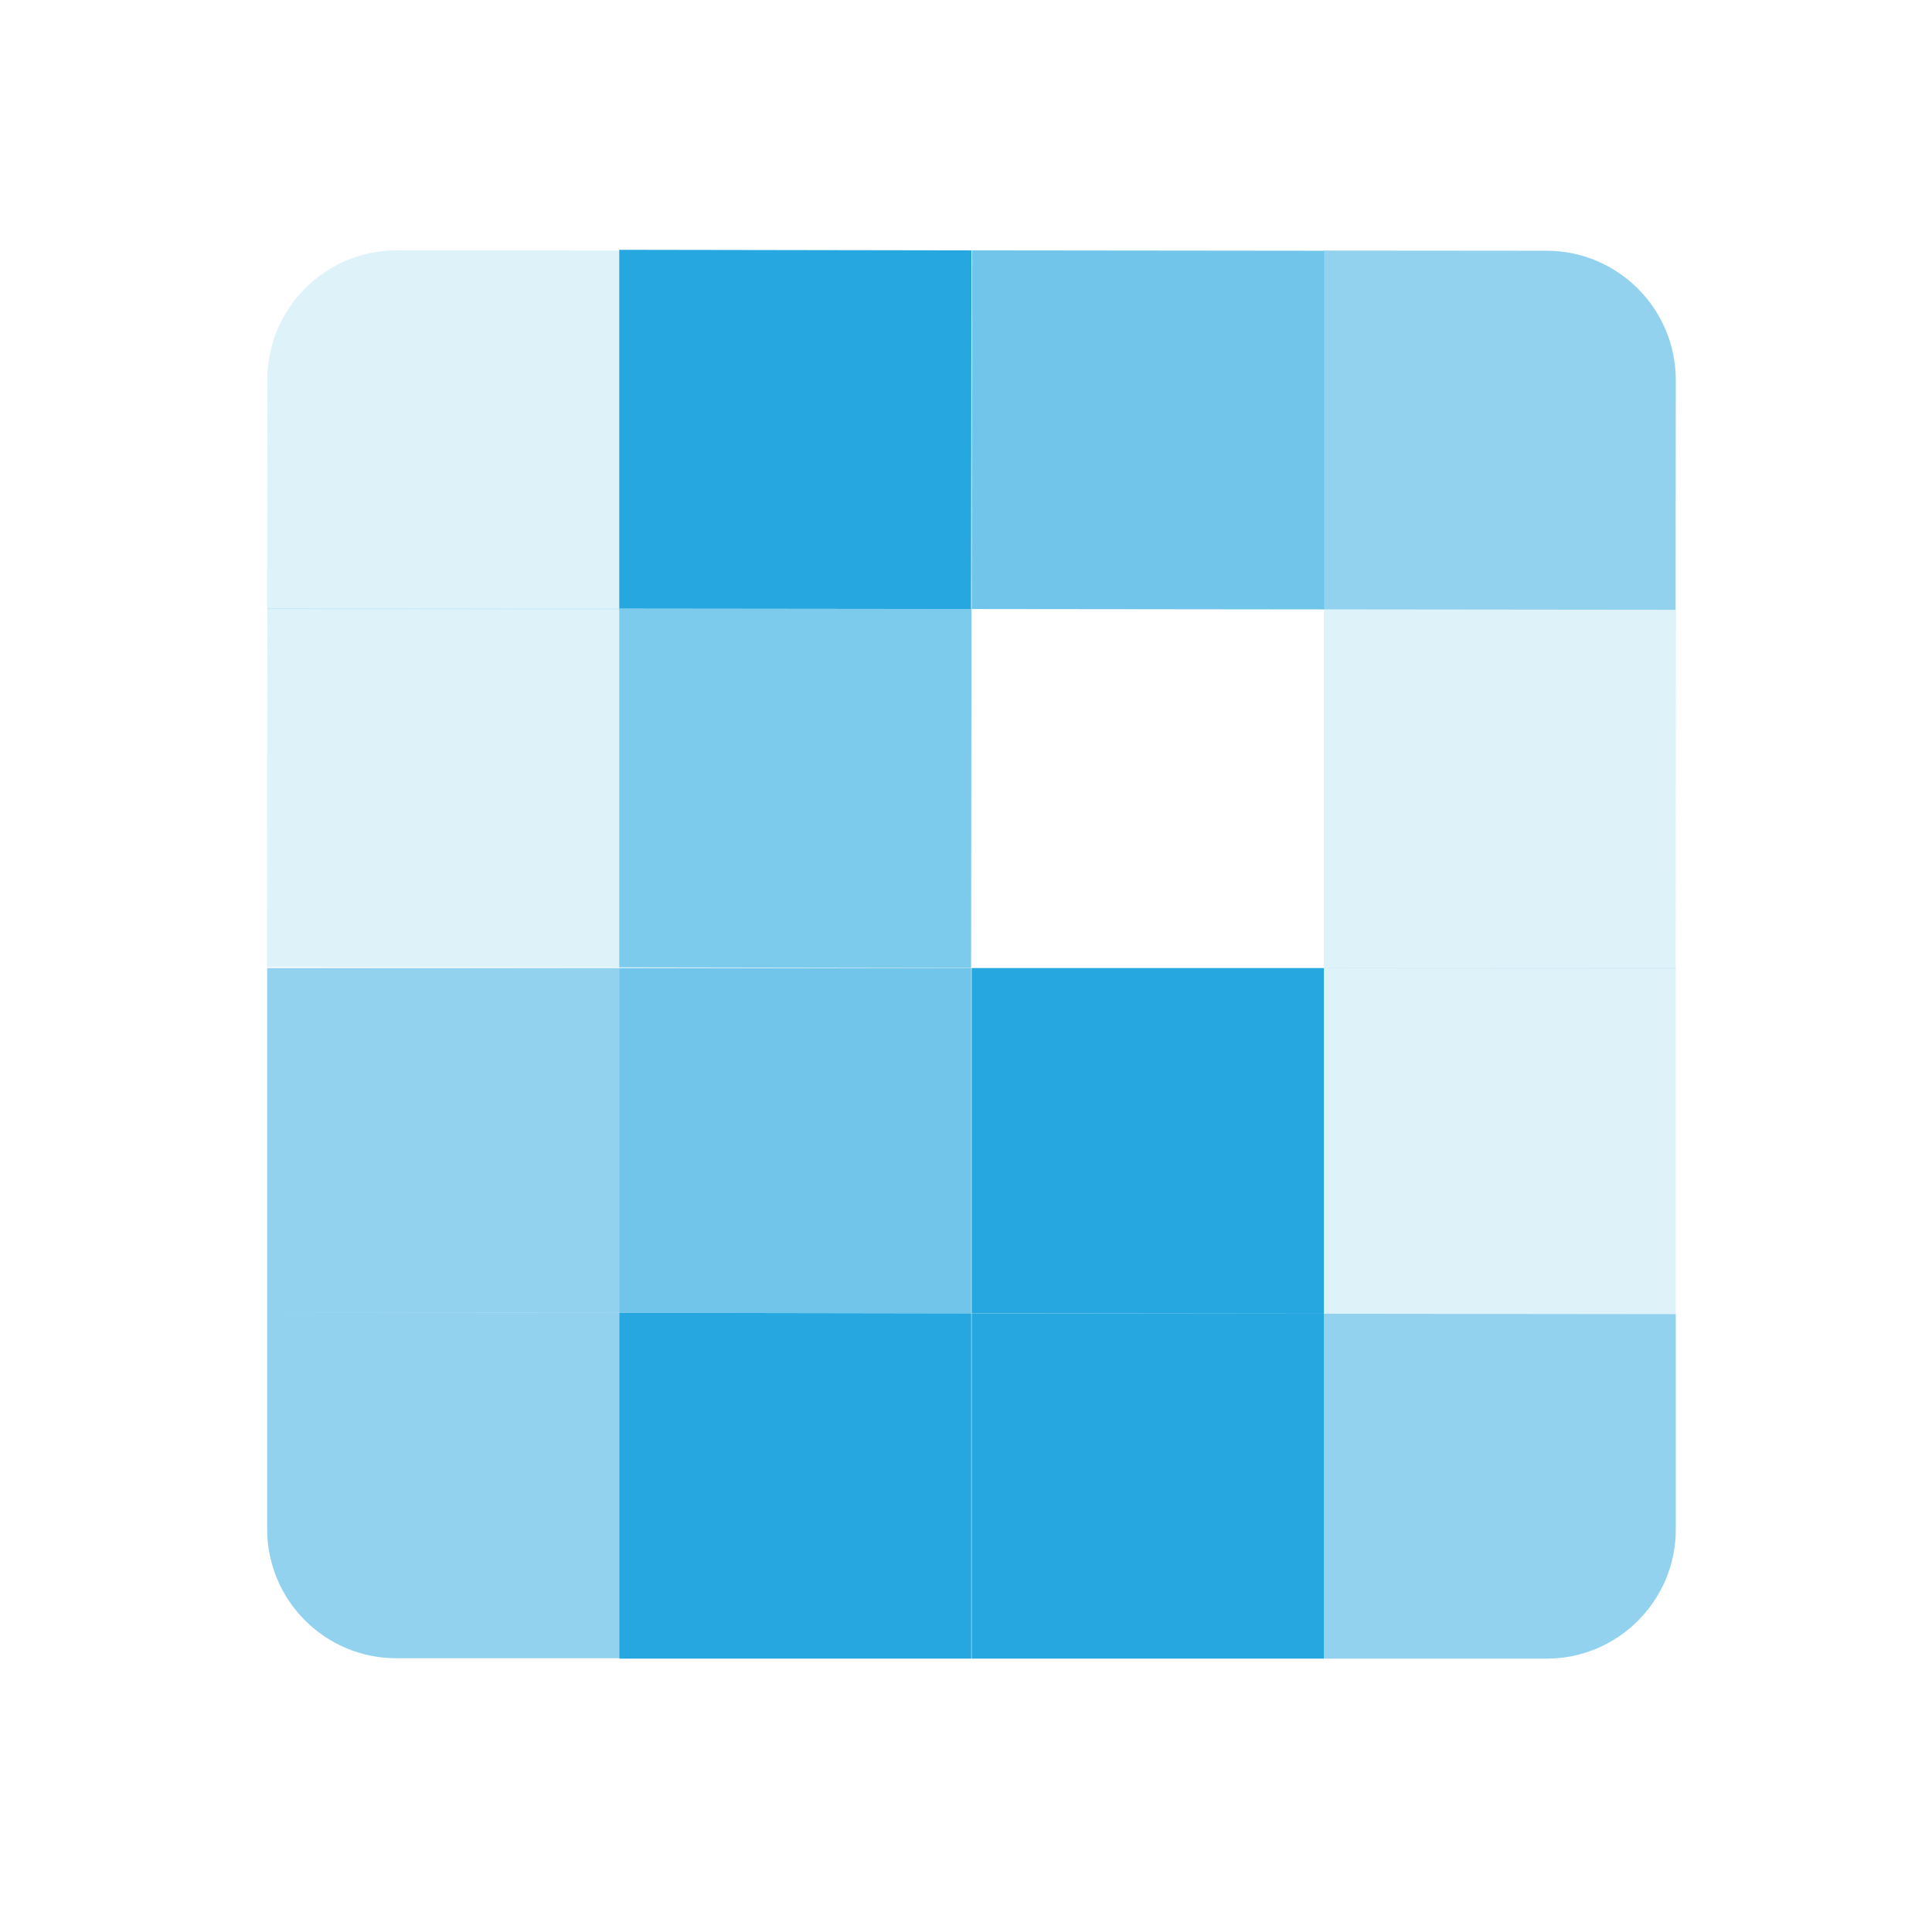 <?xml version="1.0" encoding="utf-8"?>
<!-- Generator: Adobe Illustrator 22.1.0, SVG Export Plug-In . SVG Version: 6.00 Build 0)  -->
<svg version="1.1" id="Layer_1" xmlns="http://www.w3.org/2000/svg" xmlns:xlink="http://www.w3.org/1999/xlink" x="0px" y="0px"
	 width="1024px" height="1024px" viewBox="0 0 1024 1024" enable-background="new 0 0 1024 1024" xml:space="preserve">
<path opacity="0.5" fill="#26A7DF" enable-background="new    " d="M701.7,879.1h118.1c37.7,0,68.4-30.7,68.4-68.4V696.5l-186.5-0.2
	V879.1z"/>
<polygon fill="#26A7DF" points="514.7,322.8 514.9,132.7 328.2,132.4 328.2,322.6 "/>
<path opacity="0.15" fill="#26A7DF" enable-background="new    " d="M328.2,323V132.8l-118-0.1c-37.7,0-68.4,30.6-68.5,68.3
	l-0.1,121.8h0.2l0,0L328.2,323z"/>
<polygon opacity="0.6" fill="#26A7DF" enable-background="new    " points="514.9,322.8 514.7,322.8 514.7,322.8 328.2,322.6 
	328.2,512.7 514.7,513 "/>
<polygon opacity="0.15" fill="#26A7DF" enable-background="new    " points="141.7,322.4 141.5,512.5 328.2,512.7 328.2,322.6 "/>
<polygon fill="#26A7DF" points="328.2,322.6 514.7,322.8 514.7,322.8 "/>
<polygon fill="#26A7DF" points="328.2,879.1 514.8,879.1 514.8,696.1 328.2,695.8 "/>
<path opacity="0.5" fill="#26A7DF" enable-background="new    " d="M141.6,695.5v115c0,37.7,30.7,68.4,68.4,68.4h118.1V695.8
	L141.6,695.5z"/>
<polygon opacity="0.5" fill="#26A7DF" enable-background="new    " points="141.6,695.5 328.2,695.8 328.2,513.1 141.6,513.1 "/>
<polygon opacity="0.65" fill="#26A7DF" enable-background="new    " points="514.8,696.1 514.8,513.1 328.2,513.1 328.2,695.8 "/>
<polygon opacity="0.15" fill="#26A7DF" enable-background="new    " points="888.3,323.2 888.1,323.2 888.1,323.2 701.7,323 
	701.7,513.2 888.1,513.4 "/>
<path opacity="0.5" fill="#26A7DF" enable-background="new    " d="M888.1,323.2l0.1-121.8c0-37.7-30.6-68.4-68.3-68.5l-118.3-0.1
	V323L888.1,323.2z"/>
<polygon opacity="0.65" fill="#26A7DF" enable-background="new    " points="701.7,323 701.7,132.9 515.2,132.7 515,322.8 
	515.1,322.8 515.1,322.8 "/>
<polygon fill="#56C3E8" points="701.7,323 515.1,322.8 515.1,322.8 "/>
<polygon fill="#C9C9C9" points="701.7,323 888.1,323.2 888.1,323.2 "/>
<polygon opacity="0.15" fill="#26A7DF" enable-background="new    " points="701.7,696.3 888.2,696.5 888.2,513.1 701.7,513.1 "/>
<polygon fill="#26A7DF" points="701.7,513.1 515,513.1 515,696.1 701.7,696.3 "/>
<polygon fill="#26A7DF" points="515,696.1 515,879.1 701.7,879.1 701.7,696.3 "/>
</svg>
